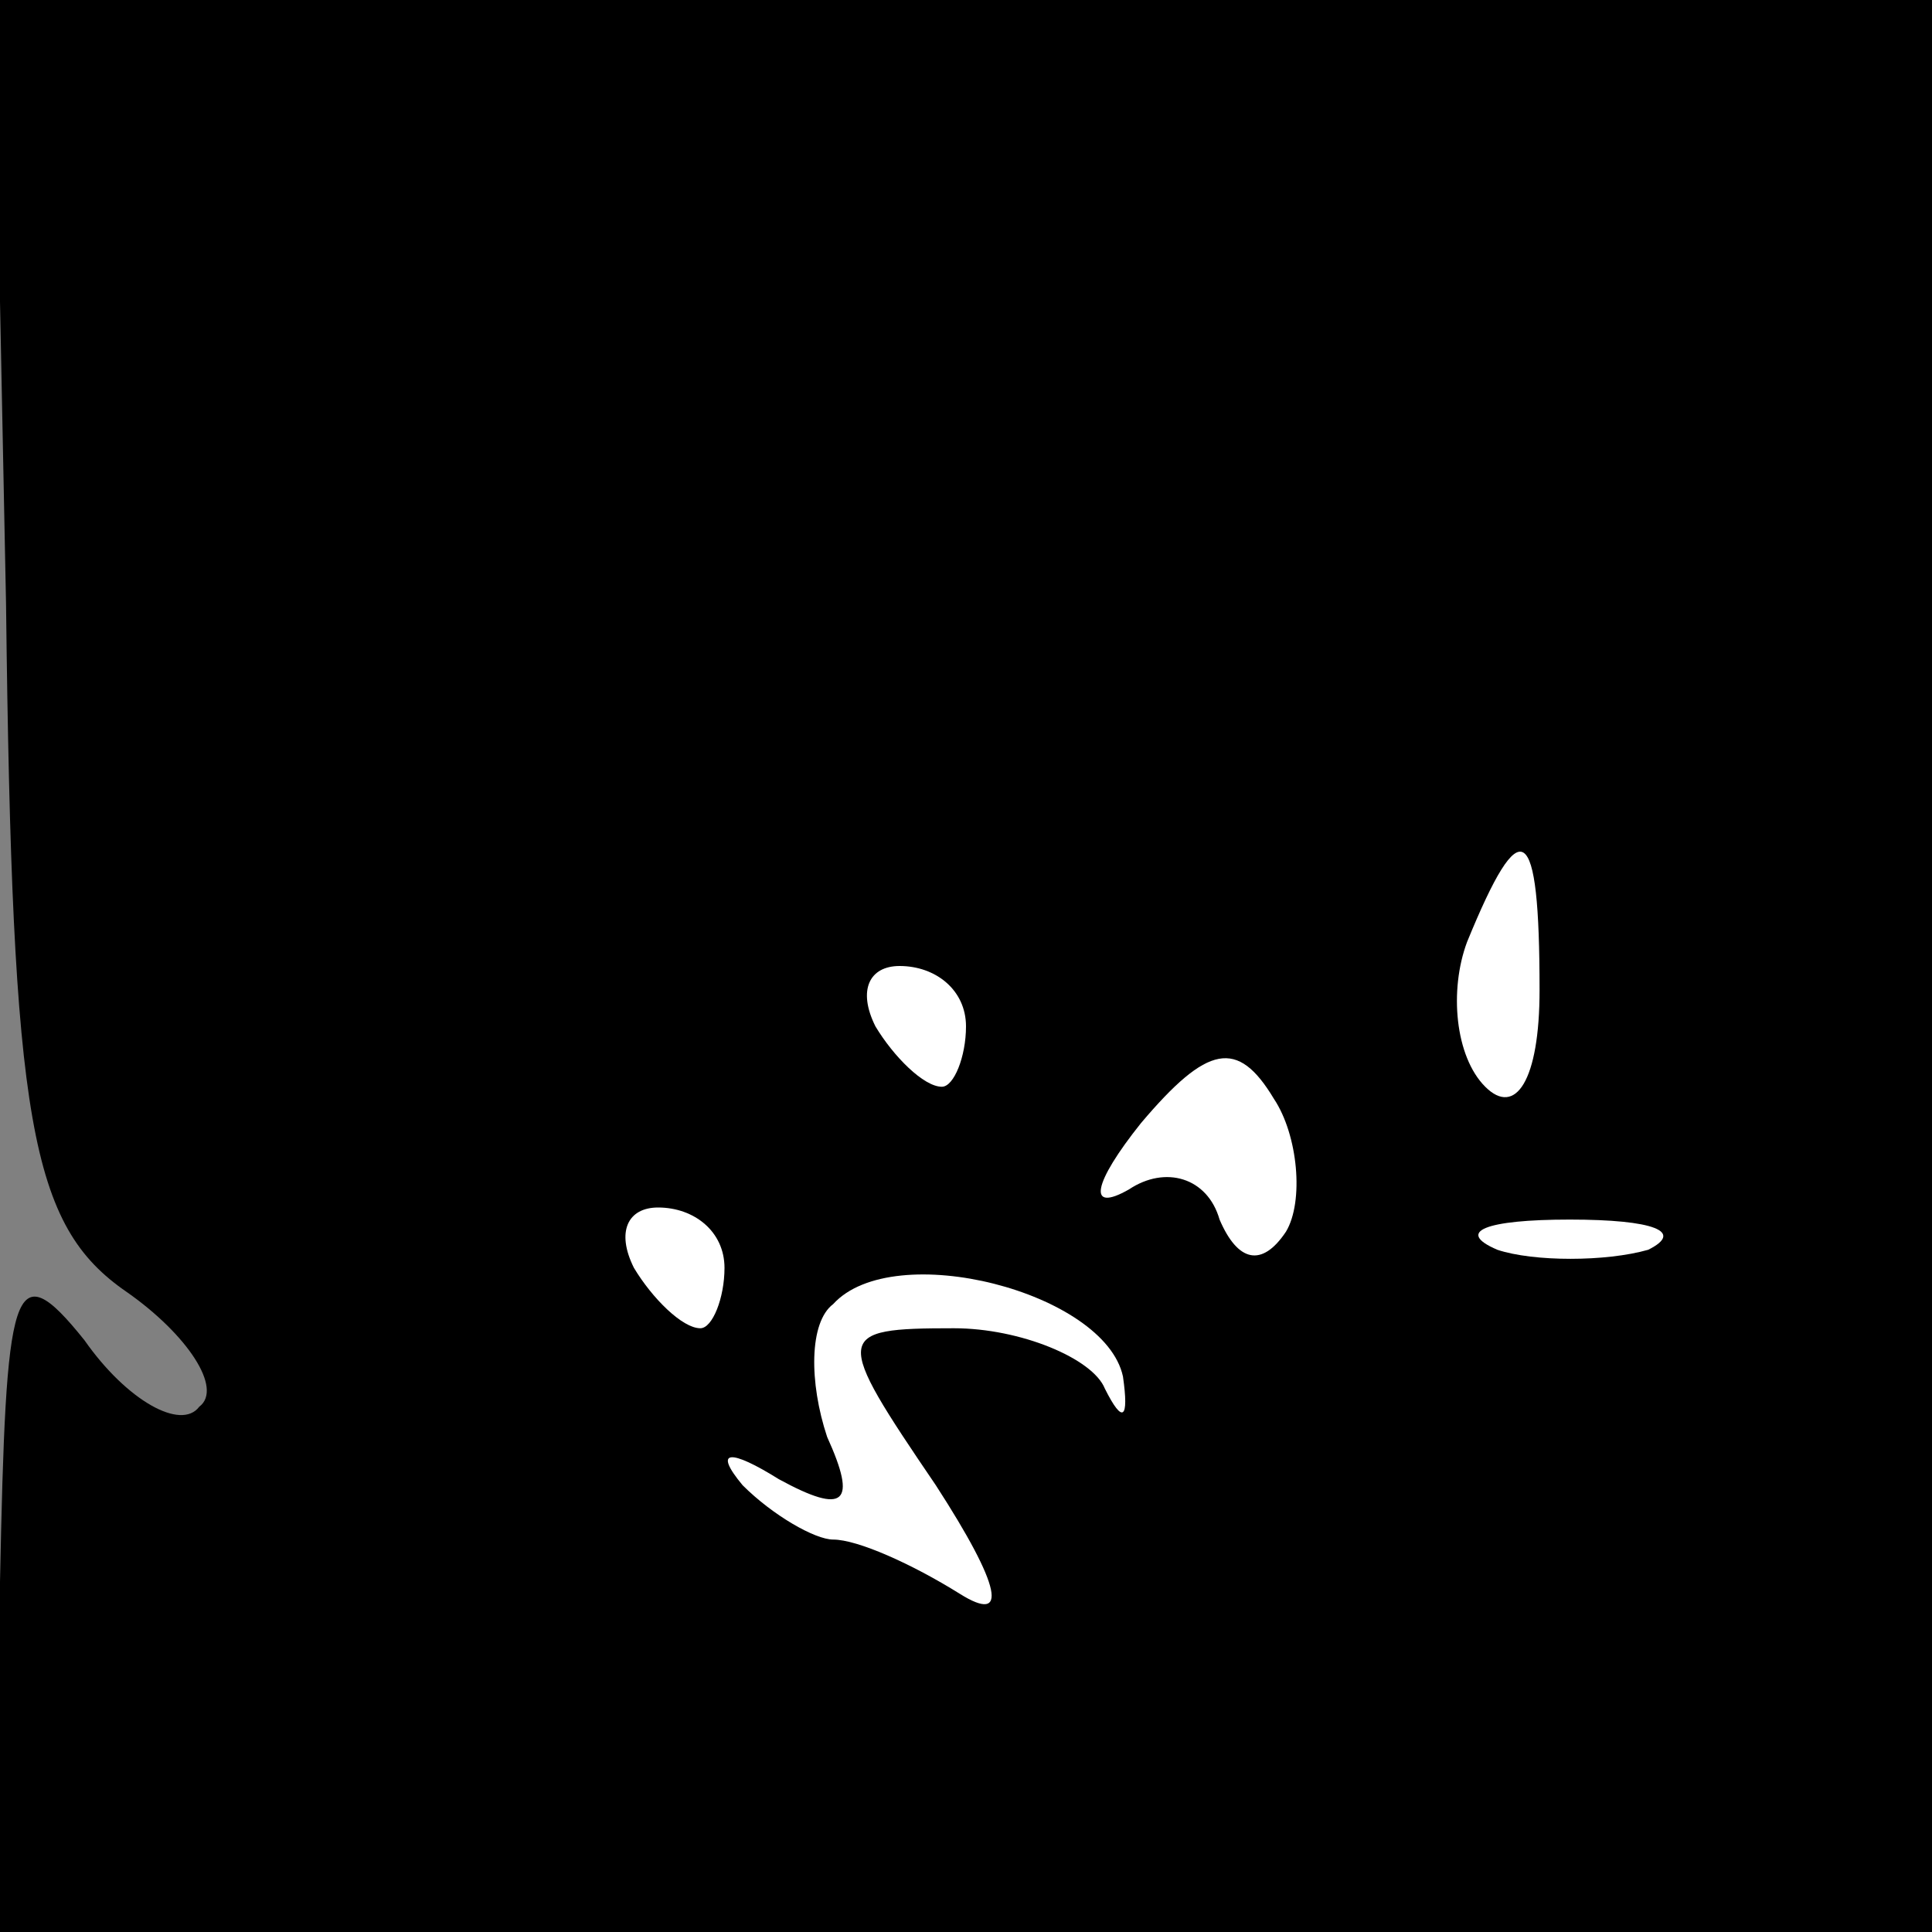 <?xml version="1.0" standalone="no"?>
<!DOCTYPE svg PUBLIC "-//W3C//DTD SVG 20010904//EN"
 "http://www.w3.org/TR/2001/REC-SVG-20010904/DTD/svg10.dtd">
<svg version="1.0" xmlns="http://www.w3.org/2000/svg"
 width="32pt" height="32pt" viewBox="0 0 32 32"
 preserveAspectRatio="xMidYMid meet">
<rect x="0" y="0" width="32" height="32" fill="#808080" stroke="none"/>
<g transform="translate(0,32) scale(0.1,-0.1)"
fill="#000000" stroke="none">
<path fill="#000000" stroke="none" d="M1 220 c1 -86 4 -103 20 -114 10 -7 16
-16 12 -19 -3 -4 -12 1 -19 11 -12 15 -13 9 -14 -40 l0 -58 160 0 160 0 0 160
0 160 -160 0 -161 0 2 -100z"/>
<path fill="#ffffff" stroke="none" d="M255 156 c0 -15 -4 -21 -9 -16 -5 5 -6
16 -3 24 9 22 12 20 12 -8z"/>
<path fill="#ffffff" stroke="none" d="M160 150 c0 -5 -2 -10 -4 -10 -3 0 -8
5 -11 10 -3 6 -1 10 4 10 6 0 11 -4 11 -10z"/>
<path fill="#ffffff" stroke="none" d="M213 116 c-4 -6 -8 -5 -11 2 -2 7 -9 9
-15 5 -7 -4 -6 1 2 11 11 13 16 14 22 4 4 -6 5 -17 2 -22z"/>
<path fill="#ffffff" stroke="none" d="M120 110 c0 -5 -2 -10 -4 -10 -3 0 -8
5 -11 10 -3 6 -1 10 4 10 6 0 11 -4 11 -10z"/>
<path fill="#ffffff" stroke="none" d="M273 113 c-7 -2 -19 -2 -25 0 -7 3 -2
5 12 5 14 0 19 -2 13 -5z"/>
<path fill="#ffffff" stroke="none" d="M186 92 c1 -7 0 -8 -3 -2 -2 5 -14 10
-25 10 -20 0 -20 -1 -3 -26 11 -17 12 -23 4 -18 -8 5 -17 9 -21 9 -3 0 -10 4
-15 9 -5 6 -2 6 6 1 11 -6 13 -4 8 7 -3 9 -3 19 1 22 10 11 45 2 48 -12z"/>
</g>
</svg>

